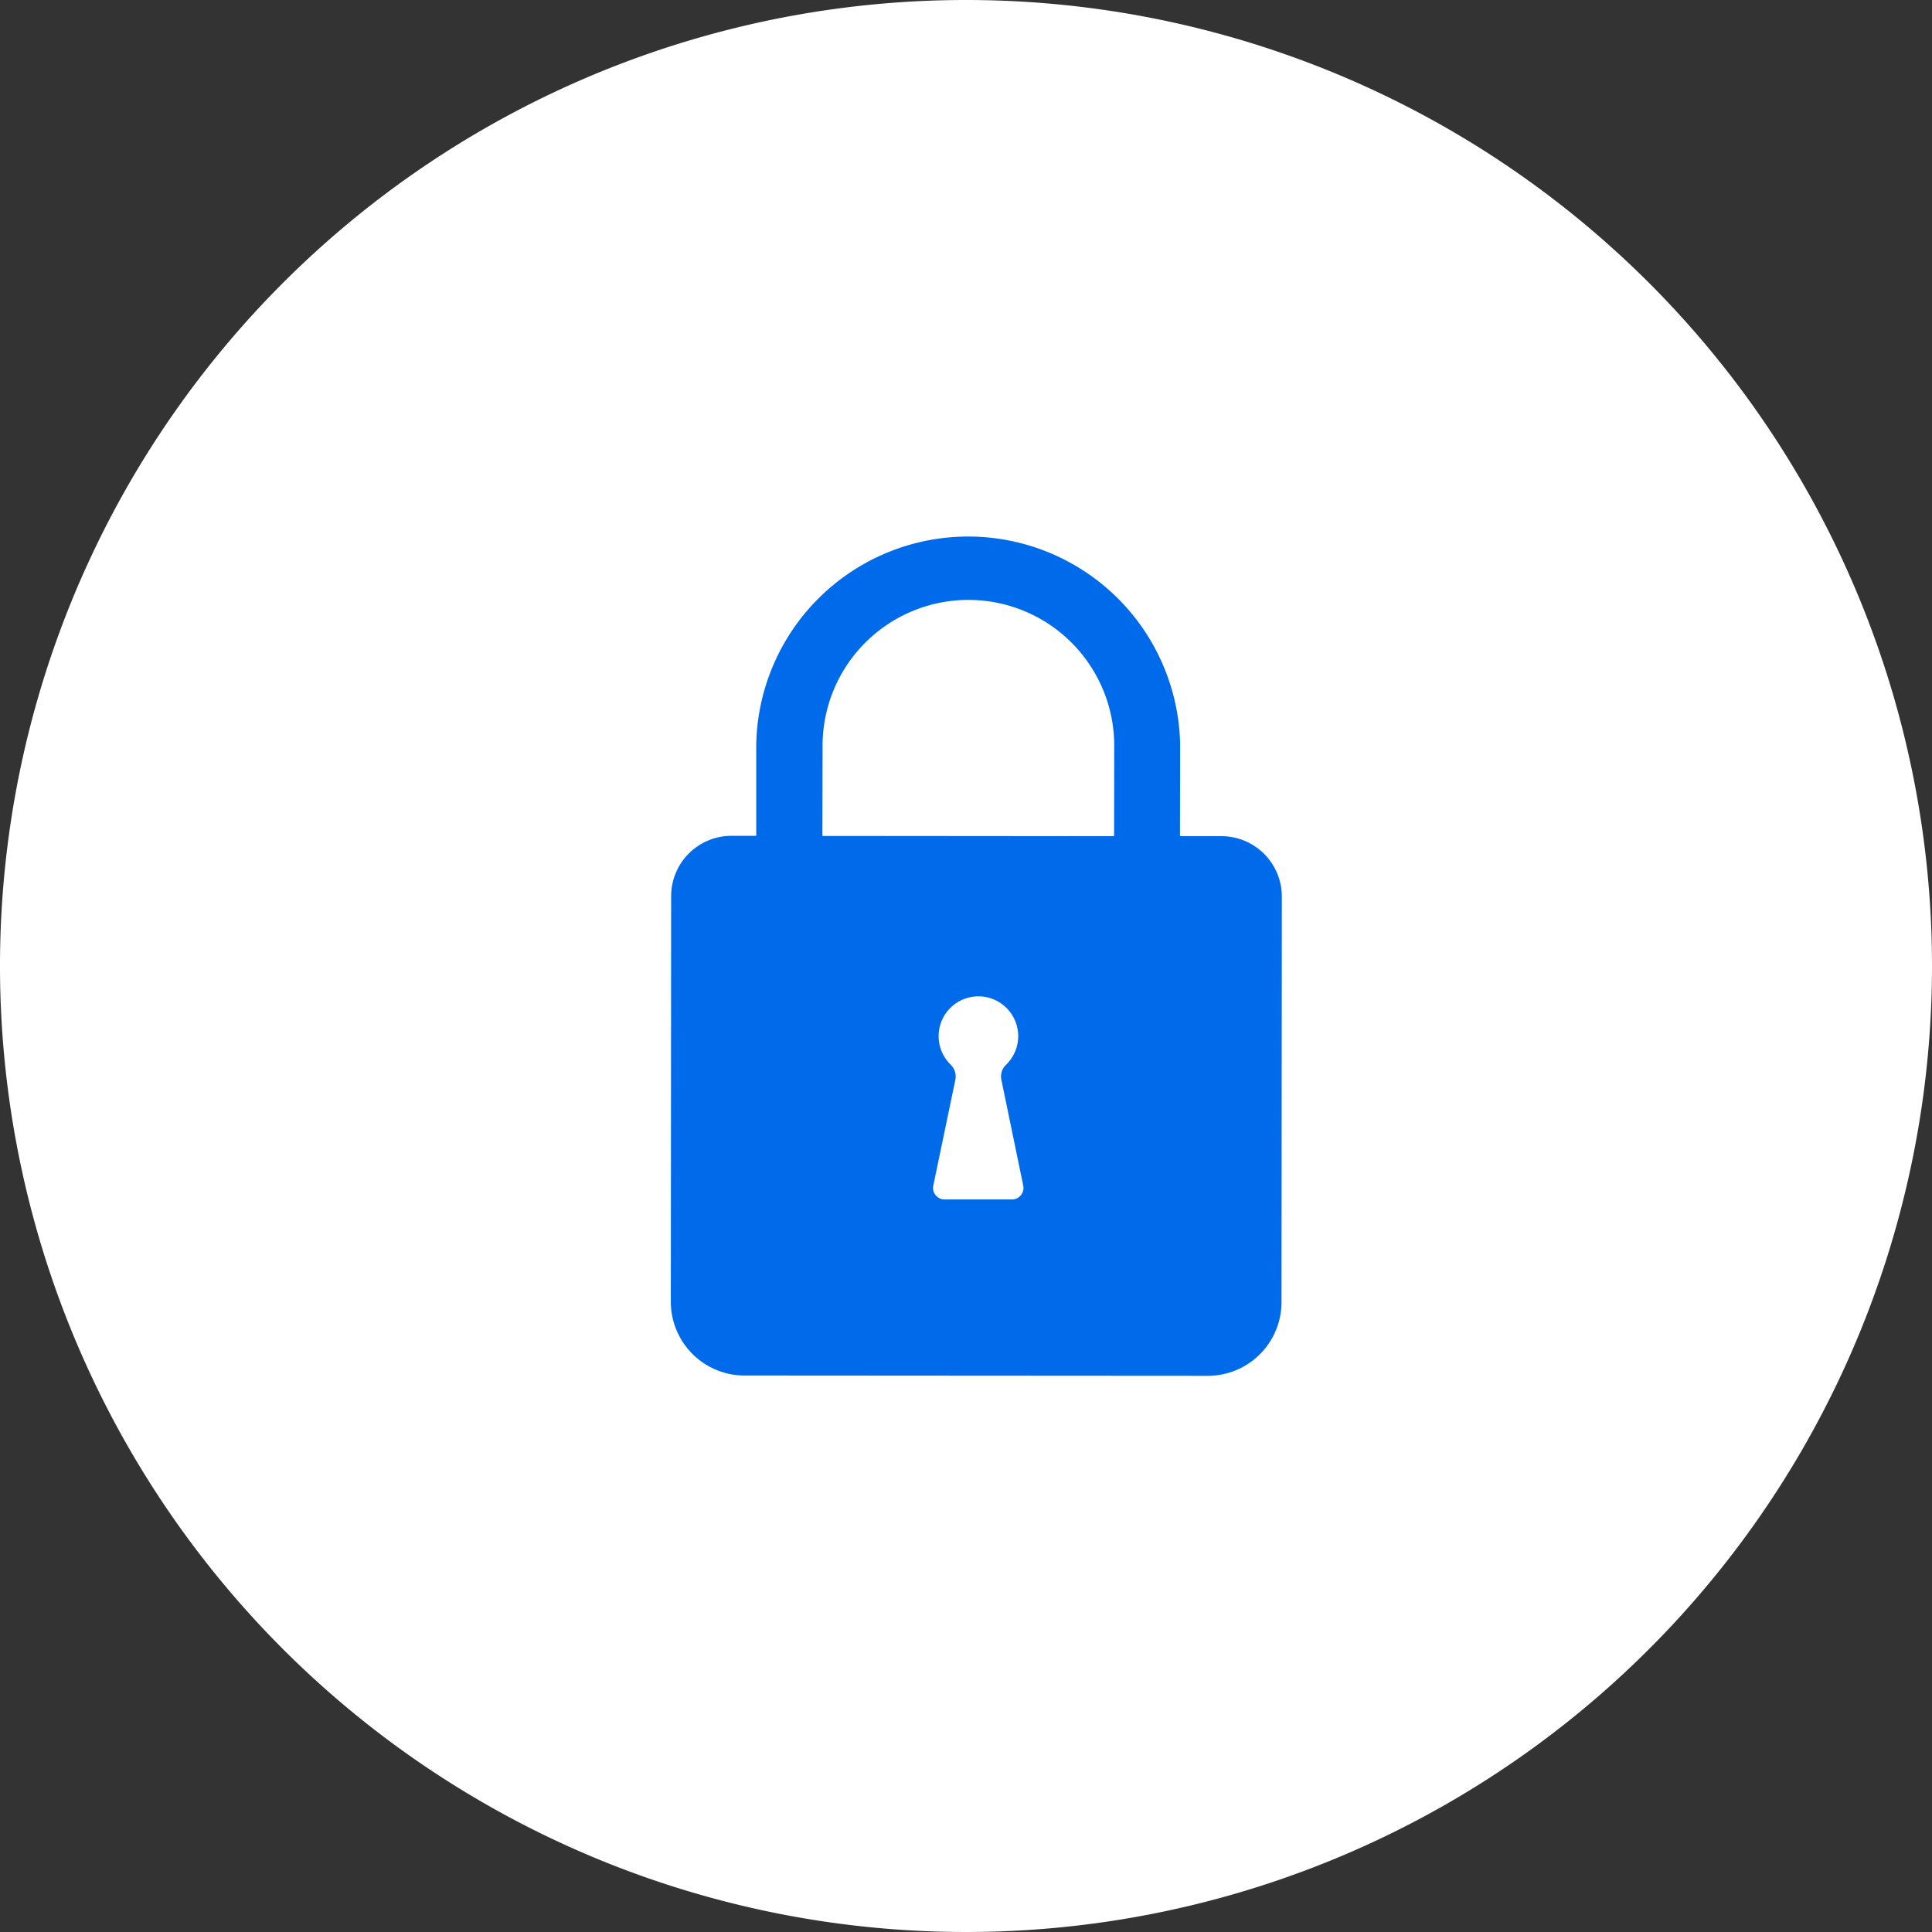 <svg xmlns="http://www.w3.org/2000/svg" width="72" height="72" viewBox="0 0 72 72">
  <rect x="0" y="0" width="72" height="72" fill="#333333" stroke="none"/>
  <g transform="translate(-211 -29)">
    <path d="M283,65h0a36,36,0,1,1-36-36,36,36,0,0,1,36,36" fill="#fff"/>
    <path d="M4911.945-2719a2.749,2.749,0,0,1-2.738-2.744l.012-15.122a2.25,2.25,0,0,1,2.253-2.248h.918l0-3.425a7.9,7.9,0,0,1,7.738-7.726,7.9,7.9,0,0,1,8.059,7.739l-.006,3.426h1.547a2.251,2.251,0,0,1,2.249,2.251h0l-.012,15.122a2.748,2.748,0,0,1-2.744,2.738Zm13.781-20.1.005-3.426a5.435,5.435,0,0,0-5.369-5.379,5.437,5.437,0,0,0-5.5,5.369l-.006,3.427Z" transform="translate(-4673.207 2799.262)" fill="#006bea" stroke="rgba(0,0,0,0)" stroke-miterlimit="10" stroke-width="1"/>
    <path d="M246.642,68.421a1.483,1.483,0,1,1,2.1-.045l-.048.048a.6.6,0,0,0-.168.558l.814,3.939a.429.429,0,0,1-.332.508.471.471,0,0,1-.092.009l-1.254,0-1.254,0a.43.43,0,0,1-.42-.517l.821-3.938a.6.6,0,0,0-.168-.559" transform="translate(-0.207 0.262)" fill="#fff"/>
  </g>
</svg>
